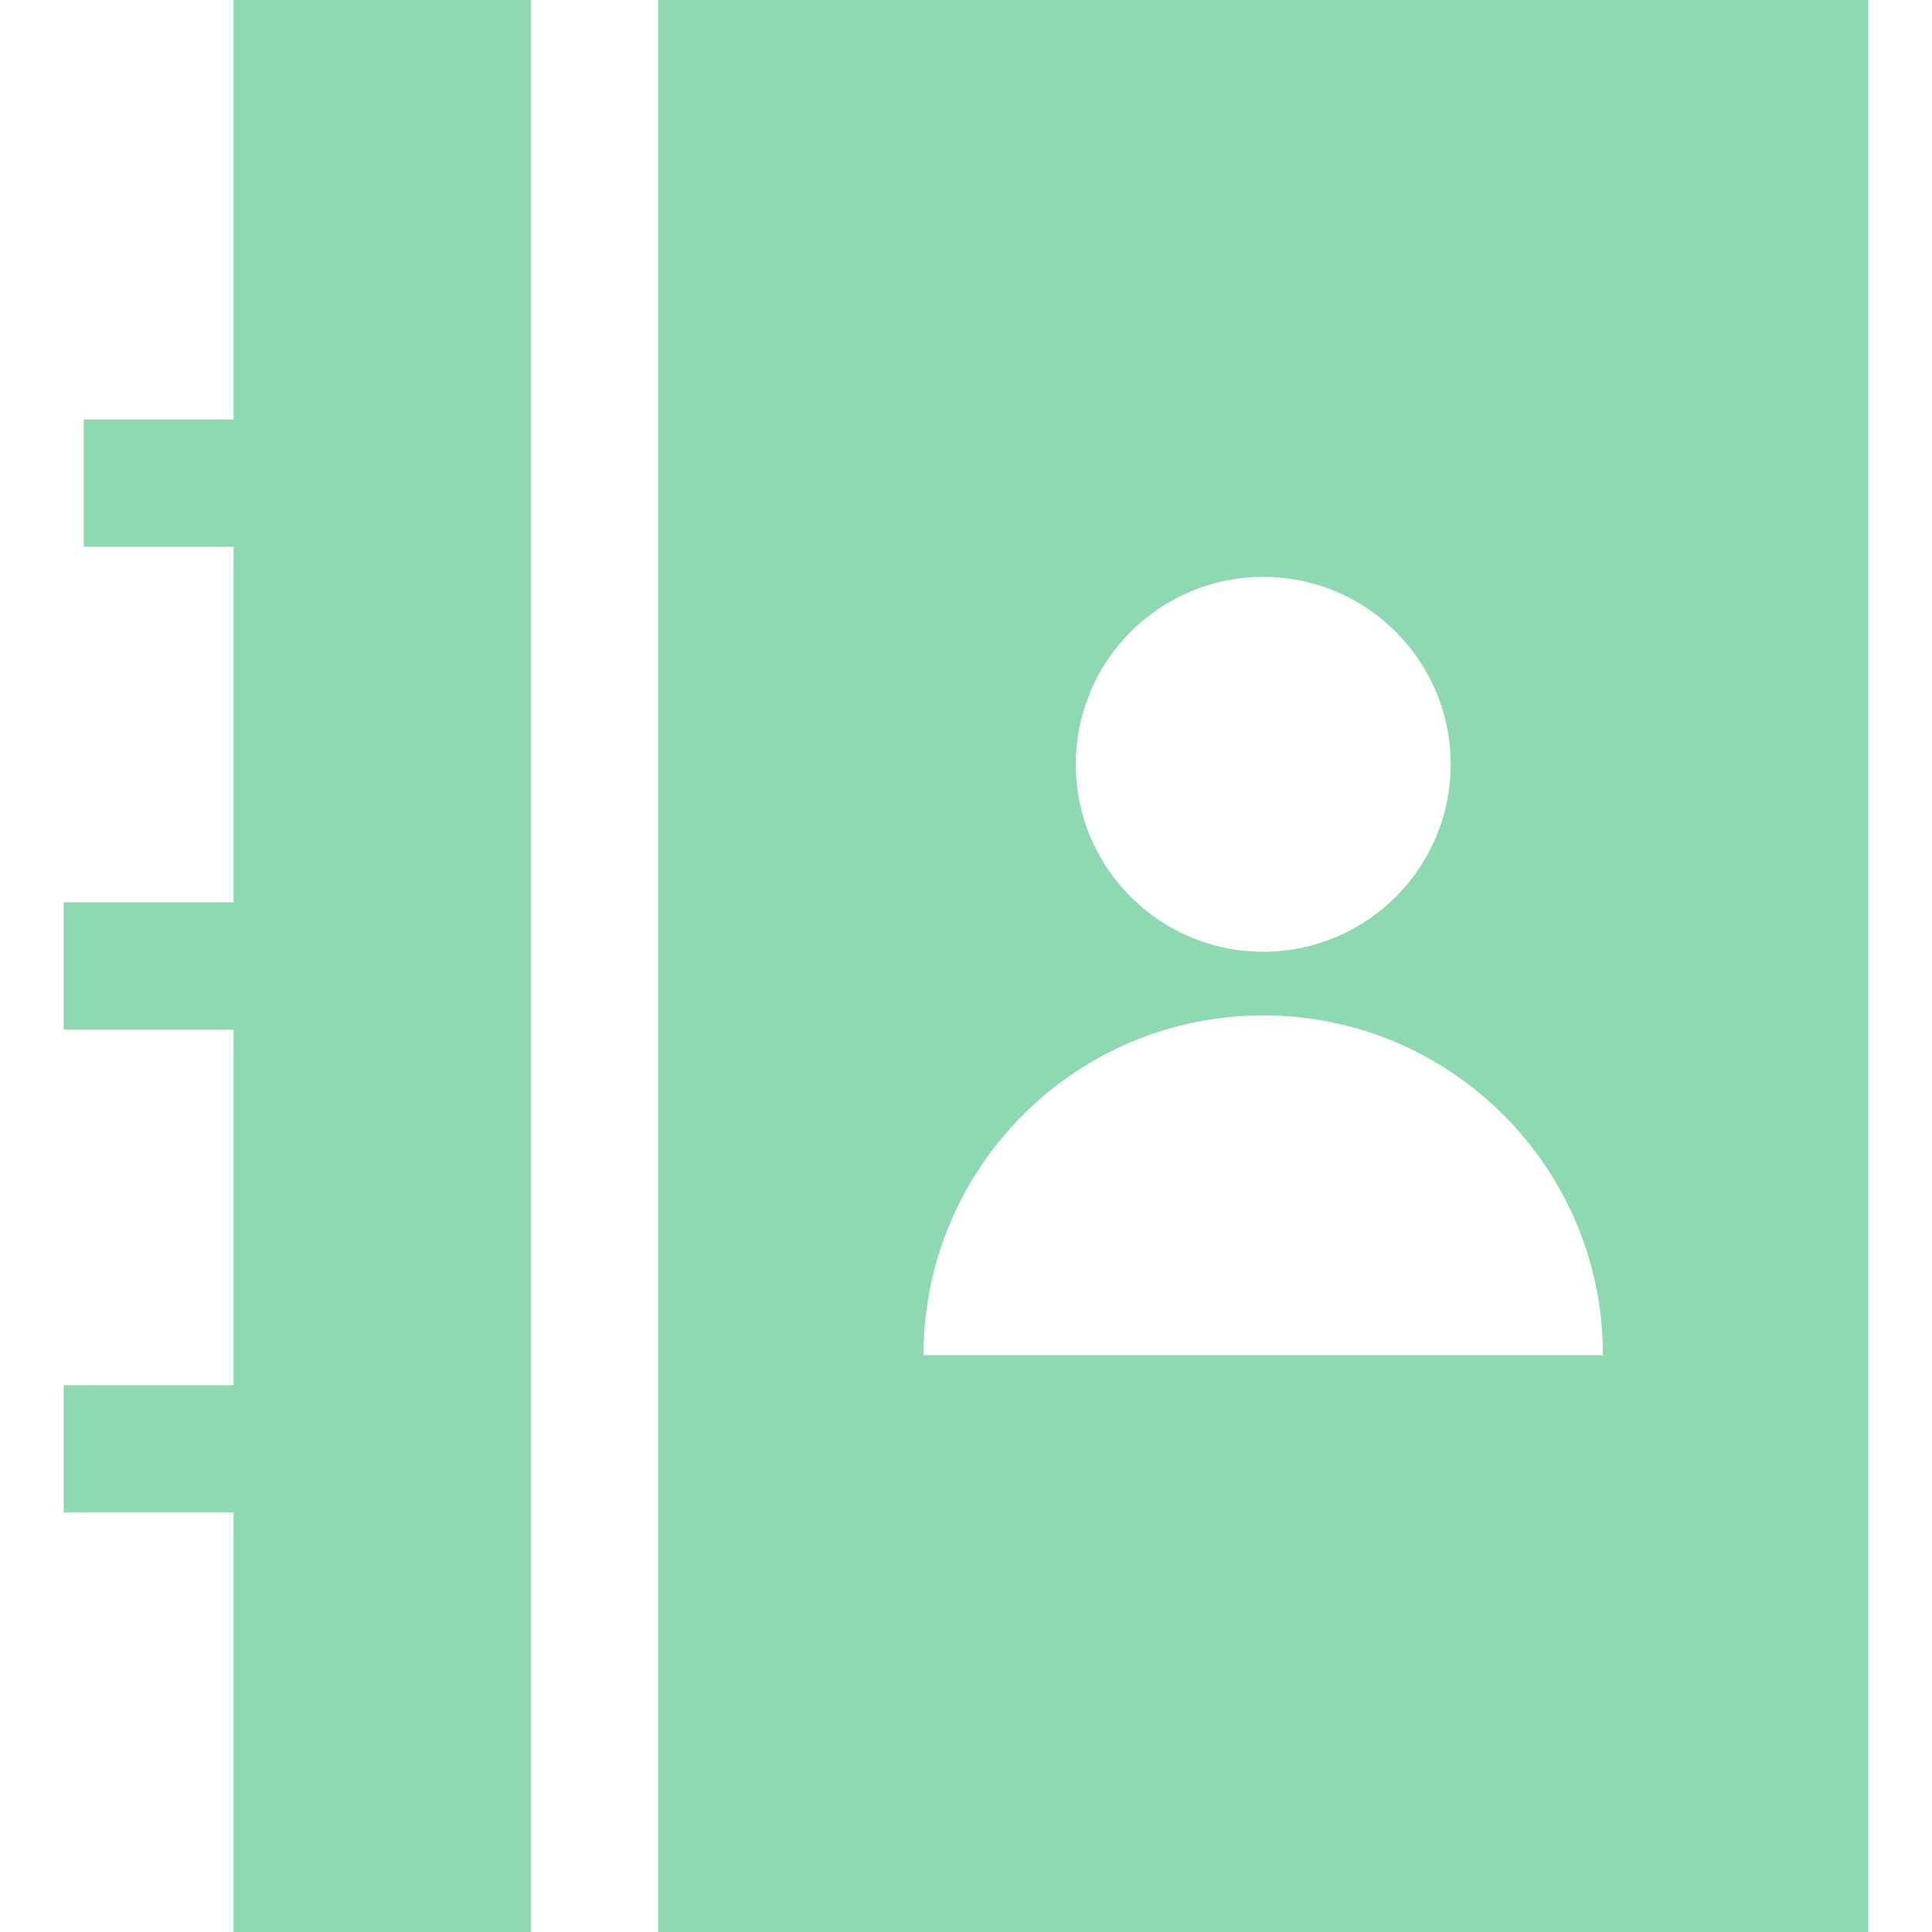 <svg xmlns="http://www.w3.org/2000/svg" width="512" height="512" viewBox="0 0 455 455">
    <g fill="#8ed9b2">
        <path d="M55 98.788H19.723v30H55V212.5H15v30h40v83.712H15v30h40V455h70V0H55zM155 0v455h285V0H155zm142.5 135.862c24.377 0 44.138 19.761 44.138 44.138s-19.761 44.138-44.138 44.138-44.138-19.761-44.138-44.138 19.761-44.138 44.138-44.138zm-80 183.276c0-44.183 35.817-80 80-80s80 35.817 80 80h-160z"/>
    </g>
</svg>
